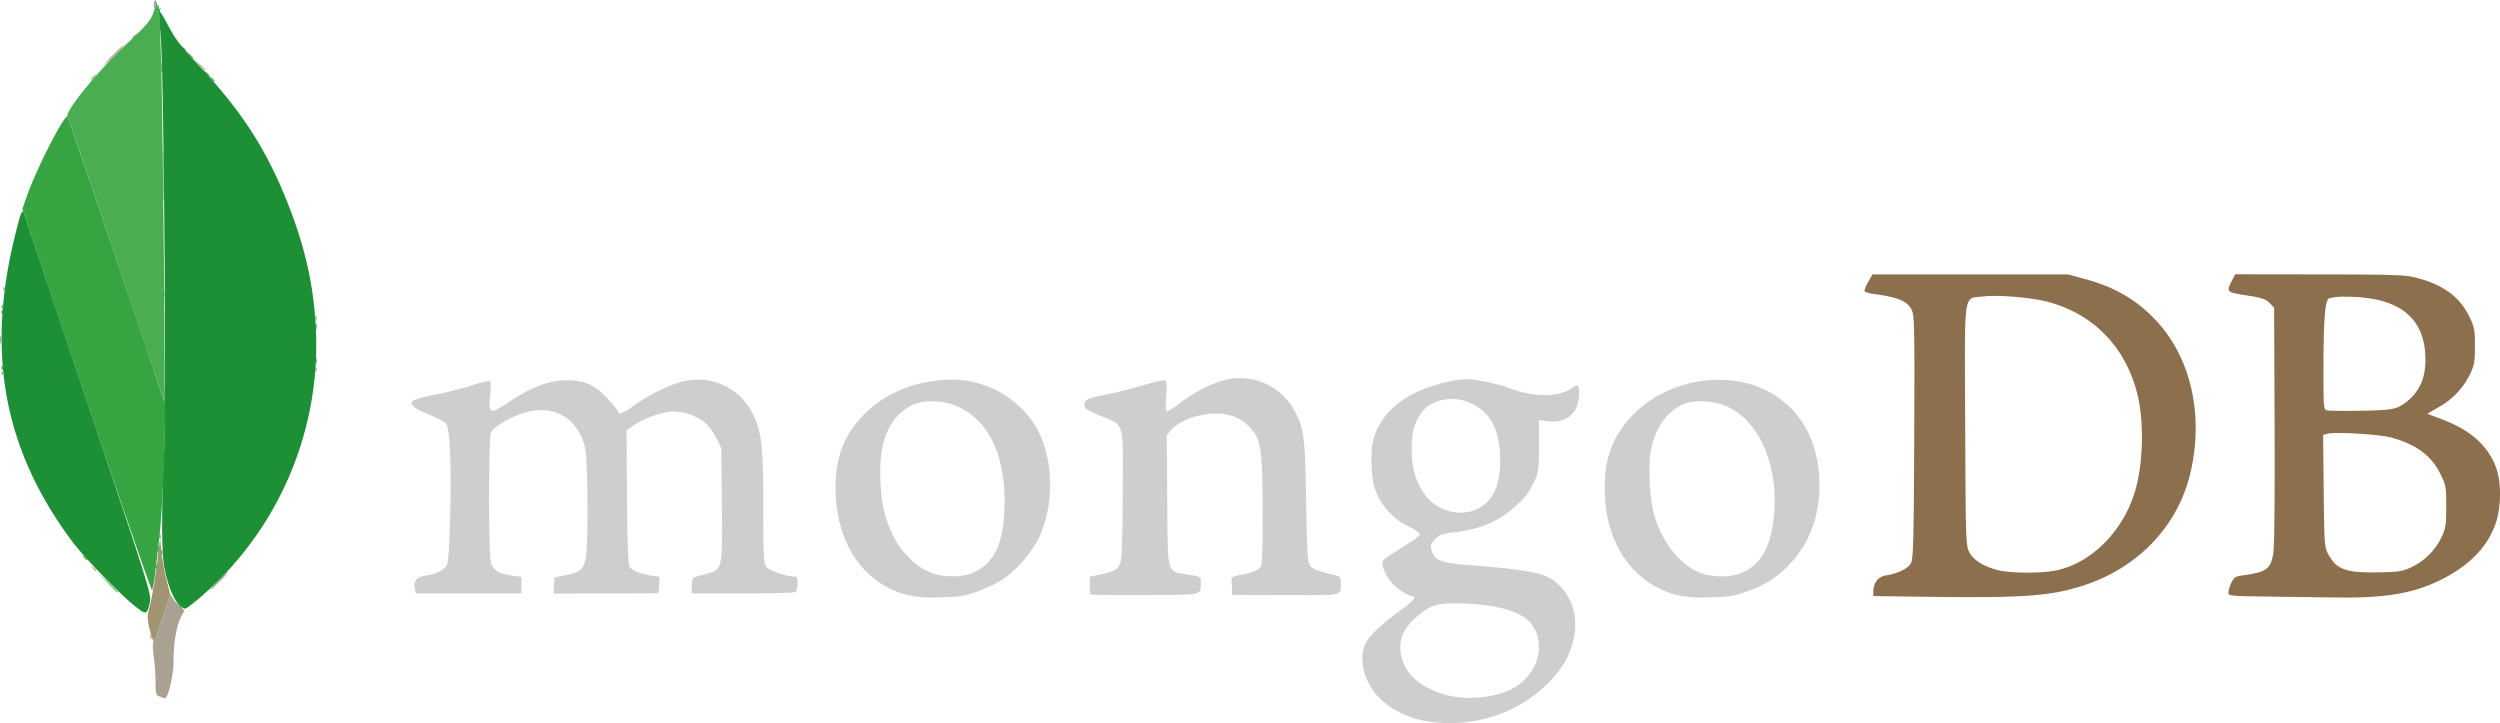 <svg xmlns="http://www.w3.org/2000/svg" width="732.556" height="211.881" viewBox="0 0 732.556 211.881"><path d="M67.551,444.63c-1.073-.431-1.183-.829-1.193-4.3a64.191,64.191,0,0,0-.533-7.441c-.3-2.043-.325-3.871-.069-4.2a73.972,73.972,0,0,0,2.715-7.294l2.261-6.706.926,1.522a9.151,9.151,0,0,0,2.06,2.317l1.134.795-1.068,2.093c-1.339,2.624-2.153,7.536-2.158,13.02,0,4.007-1.62,10.8-2.548,10.708a9.551,9.551,0,0,1-1.528-.508ZM64.834,427c.025-.612.15-.736.317-.317a1.056,1.056,0,0,1-.042,1.007c-.175.175-.3-.136-.276-.69Zm19.924-16.25a26.379,26.379,0,0,1,3.117-2.89,18.682,18.682,0,0,1-2.591,2.89,26.377,26.377,0,0,1-3.117,2.89A18.676,18.676,0,0,1,84.758,410.752Zm-36.846-3.81c-.654-.833-.635-.852.2-.2a3.308,3.308,0,0,1,.919.92c0,.432-.431.154-1.118-.721ZM21.225,349.768c.025-.612.15-.737.317-.317a1.056,1.056,0,0,1-.042,1.007c-.175.175-.3-.136-.276-.69Zm91.946-1.051c.025-.612.15-.737.317-.317a1.056,1.056,0,0,1-.042,1.007c-.175.175-.3-.136-.276-.69ZM20.78,340.086c0-1.011.108-1.425.24-.92a4.314,4.314,0,0,1,0,1.839C20.888,341.511,20.78,341.1,20.78,340.086Zm92.433-6.305c0-.722.119-1.018.265-.657a2.027,2.027,0,0,1,0,1.314C113.332,334.8,113.213,334.5,113.213,333.781Zm-91.988-3.458c.025-.612.15-.737.317-.317a1.056,1.056,0,0,1-.042,1.007c-.175.175-.3-.136-.276-.69Zm.525-5.255c.025-.612.15-.737.317-.317a1.057,1.057,0,0,1-.042,1.007c-.175.175-.3-.136-.276-.69Zm25.7-61.364a3.3,3.3,0,0,1,.919-.919c.833-.654.852-.635.2.2-.686.875-1.118,1.154-1.118.721Zm31.5-4.4-1.811-1.97,1.97,1.811a17.884,17.884,0,0,1,1.97,1.97C81.08,261.517,80.635,261.14,78.95,259.3Zm-24.929-2.758a31.039,31.039,0,0,1,3.382-3.152,22.613,22.613,0,0,1-2.857,3.152,31.045,31.045,0,0,1-3.382,3.152A22.609,22.609,0,0,1,54.021,256.546Zm5.517-4.927a3.3,3.3,0,0,1,.919-.919c.833-.654.852-.635.2.2-.686.875-1.118,1.154-1.118.721Zm6.3-9.753a1.737,1.737,0,0,1,.45-1.3c.247-.153.338.306.2,1.02-.3,1.55-.651,1.7-.651.278Z" transform="translate(-20.78 -240.539)" fill="#aaa193"/><path d="M28.472,412.851c-.856-3.523-.851-3.832.127-7.656.561-2.192,1.435-7.442,1.943-11.666l.923-7.681.393,3.94a70.592,70.592,0,0,0,1.5,8.349l1.1,4.41-2.229,6.625c-1.226,3.644-2.373,6.788-2.548,6.988s-.721-1.289-1.211-3.308Zm11.35-168.73-1-1.182,1.182,1c1.111.941,1.421,1.363,1,1.363a5.829,5.829,0,0,1-1.182-1.182Z" transform="translate(15.437 -228.238)" fill="#a09473"/><path d="M72.516,417.126l-1-1.182,1.182,1c1.111.941,1.421,1.363,1,1.363a5.825,5.825,0,0,1-1.182-1.182ZM51.534,410.3,48.4,407.011l3.284,3.136c1.806,1.725,3.284,3.2,3.284,3.284,0,.388-.518-.086-3.432-3.136Zm14.507-4.378c.025-.612.15-.737.317-.317a1.056,1.056,0,0,1-.042,1.007c-.175.175-.3-.136-.276-.69ZM44.915,403.2c-.654-.833-.635-.852.2-.2a3.308,3.308,0,0,1,.919.92c0,.432-.431.154-1.118-.721Zm22.7-1.489c.025-.612.15-.736.317-.317a1.056,1.056,0,0,1-.042,1.007c-.175.175-.3-.136-.276-.69Zm-.99-1.007c.011-.867.128-1.158.262-.647a3,3,0,0,1-.02,1.576c-.144.356-.253-.062-.242-.93Zm.464-3.722c.025-.612.15-.736.317-.317a1.056,1.056,0,0,1-.042,1.007c-.175.175-.3-.136-.276-.69ZM54.5,315.977c-7.623-22.753-14.053-41.581-14.29-41.84-1.054-1.157,8.6-13.117,16.814-20.836,7.095-6.664,7.795-7.543,8.743-10.98.535-1.937.669-2.11.707-.914.031.974.253,1.349.654,1.1.371-.229.464-.145.24.219-.2.326-.126,5.86.167,12.3.511,11.187,1.417,102.344,1.018,102.329-.106,0-6.429-18.623-14.053-41.376ZM20.855,347.6c.025-.612.15-.736.317-.317a1.056,1.056,0,0,1-.042,1.007c-.175.175-.3-.136-.276-.69Zm92.007-2.058c.011-.867.128-1.158.262-.647a3,3,0,0,1-.02,1.576c-.144.356-.253-.062-.242-.93Zm0-9.983c.011-.867.128-1.158.262-.647a3,3,0,0,1-.02,1.576c-.144.356-.253-.062-.242-.929Zm-92.007-4.247c.025-.612.15-.737.317-.317A1.056,1.056,0,0,1,21.131,332c-.175.175-.3-.136-.276-.69ZM82.22,262.919c-.654-.833-.635-.852.2-.2.875.686,1.154,1.118.721,1.118a3.311,3.311,0,0,1-.919-.92Zm-8.407-8.932c-.654-.833-.635-.852.2-.2.875.686,1.154,1.118.721,1.118a3.309,3.309,0,0,1-.919-.919Z" transform="translate(-20.41 -239.948)" fill="#4bad51"/><path d="M125.594,348.14l-13-.187v-1.331c0-2.5,1.4-4.355,3.548-4.694,3.687-.581,6.652-2.044,7.486-3.694.673-1.331.81-6.738.937-36.908.135-32.111.069-35.518-.728-37.2-1.238-2.609-3.914-3.722-11.374-4.734-1.373-.186-2.492-.607-2.487-.936a10.477,10.477,0,0,1,1.19-2.684l1.182-2.087,28.626,0,28.626,0,5.087,1.386c8.8,2.4,15.095,6.091,20.829,12.221,10.347,11.06,14.082,28.408,9.775,45.394-3.886,15.325-15.613,27.3-31.661,32.331-9.7,3.042-17.519,3.548-48.033,3.108Zm41.064-7.808C176.777,337.946,185.7,328.9,189.2,317.48c2.513-8.213,2.8-20.843.662-29.079-3.5-13.488-12.652-22.919-25.777-26.571-4.86-1.352-14.878-2.21-19.391-1.66-5.821.709-5.354-2.7-5.186,37.832.137,33.03.2,35.107,1.133,36.983,1.153,2.32,4.049,4.193,8.219,5.313,3.841,1.032,13.488,1.05,17.8.031Zm61.653,7.771c-11.182-.145-11.69-.2-11.69-1.175a8.932,8.932,0,0,1,.876-2.861c.764-1.6,1.185-1.88,3.284-2.167,7.035-.963,8.294-1.877,9.009-6.539.32-2.085.466-16.766.376-37.686l-.148-34.271-1.365-1.365c-1.13-1.13-2.284-1.507-6.7-2.188-5.875-.906-5.986-1.014-4.339-4.241l.995-1.949,24.619.031c21.318.024,25.1.148,28.2.919,7.909,1.968,12.883,5.541,15.71,11.284,1.6,3.258,1.727,3.883,1.727,8.773,0,4.587-.176,5.637-1.371,8.155a22.142,22.142,0,0,1-9.085,9.67l-3.5,2.049,4.353,1.64c8.195,3.088,13.252,7.544,15.7,13.83,1.676,4.308,1.683,11.629.018,16.552q-3.517,10.387-16.135,16.643c-7.953,3.941-16.241,5.361-30.165,5.169-4.768-.066-13.93-.187-20.359-.271Zm41.979-8.625a18.555,18.555,0,0,0,8.776-8.768c1.252-2.671,1.391-3.573,1.391-9.019,0-5.781-.077-6.208-1.729-9.567-2.646-5.377-7.219-8.727-14.558-10.664-3.456-.912-16.08-1.665-18.354-1.094l-1.427.358.171,16.4c.162,15.586.227,16.5,1.3,18.5,2.445,4.563,5.208,5.558,14.9,5.367,5.835-.115,6.9-.284,9.535-1.513Zm-3.878-46.909a14.757,14.757,0,0,0,4.345-3.327c2.786-3.165,3.86-6.864,3.549-12.229q-.973-16.8-23.271-16.773a17.3,17.3,0,0,0-4.96.483c-1.128.714-1.55,6.073-1.58,20.089-.024,11.408.049,12.462.893,12.709.506.148,4.939.206,9.851.128,7.153-.113,9.378-.328,11.174-1.079Z" transform="translate(436.34 -173.29)" fill="#8c704d"/><path d="M40.691,356.708l-18.838-56.2,1.427-4.077c2.682-7.662,10.952-23.792,11.78-22.976.182.179,6.638,19.045,14.347,41.925l14.017,41.6.227-5.78c.125-3.179.138.567.029,8.323-.217,15.441-.925,30.688-1.749,37.65-.291,2.456-.791,6.712-1.112,9.457a36.856,36.856,0,0,1-.936,5.637c-.194.355-8.831-24.646-19.192-55.557Zm22.415-31.255c.006-1.156.113-1.567.239-.913a5.745,5.745,0,0,1-.01,2.1c-.132.5-.234-.031-.228-1.188Zm.093-34.94c0-6.791.075-9.569.166-6.174s.092,8.952,0,12.347S63.2,297.3,63.2,290.513ZM75.517,260.7c-.654-.833-.635-.852.2-.2.875.686,1.154,1.118.721,1.118a3.3,3.3,0,0,1-.919-.919Zm-12.925-1.708c0-1.3.1-1.832.228-1.182a7.486,7.486,0,0,1,0,2.365c-.125.65-.228.118-.228-1.182Zm-.586-11.559c0-.723.119-1.018.265-.657a2.028,2.028,0,0,1,0,1.313C62.125,248.448,62.006,248.152,62.006,247.43Zm-.567-6.086c.025-.612.15-.737.317-.317a1.057,1.057,0,0,1-.042,1.007c-.175.175-.3-.136-.276-.69Z" transform="translate(-15.284 -239.3)" fill="#37a442"/><path d="M60.156,415.559c-4.291-3.329-15.06-14.391-18.55-19.055-19.8-26.456-25.231-54.452-17.142-88.351,1.8-7.534,2.4-9.265,2.83-8.144.167.434,8.678,25.786,18.914,56.34C63.783,408.813,64.79,412.023,64.324,414.1c-.867,3.859-1.011,3.91-4.168,1.461Zm12.48-.915c-1.594-1.663-3.088-5.528-4.1-10.6-.829-4.156-.854-17.253-.065-33.889.658-13.883-.026-105.763-.893-119.793-.285-4.624-.52-8.761-.522-9.195s.884.867,1.968,2.89C72,249.6,72.592,250.4,78.669,256.926c11.97,12.862,18.936,23.366,24.838,37.453,5.468,13.052,8.324,24.348,9.243,36.557a97.727,97.727,0,0,1-26.524,75.08c-4.009,4.261-10.76,10.108-11.673,10.108a5.445,5.445,0,0,1-1.918-1.48Z" transform="translate(-20.387 -237.763)" fill="#1d9036"/><path d="M338.4,359.285c-6.2-.912-12.168-4.044-15.525-8.14-3.726-4.547-4.932-10.842-2.858-14.907,1.169-2.291,5.276-6.12,10.567-9.851,3.385-2.387,4.506-3.848,2.954-3.848a11.336,11.336,0,0,1-3.126-1.548,12.461,12.461,0,0,1-5.432-7.233c-.322-1.612-.2-1.757,3.535-4.13,6.743-4.287,7.277-4.676,7.281-5.314,0-.343-1.533-1.38-3.411-2.3a19.17,19.17,0,0,1-9.065-9.3c-1.061-2.317-1.4-4.047-1.6-8.042-.3-6.308.411-9.487,3.05-13.571,3.581-5.54,10.506-9.561,19.739-11.462a19.692,19.692,0,0,1,8.893-.237,51.96,51.96,0,0,1,8.838,2.253c7.327,2.724,14.314,2.659,18.348-.172,1.3-.912,1.48-.929,1.773-.165.557,1.451-.165,5.582-1.229,7.035-1.709,2.333-4.2,3.309-7.507,2.944l-2.89-.318V278.5c0,7.191-.067,7.669-1.522,10.819a20.017,20.017,0,0,1-4.884,6.441c-5.237,4.9-10.777,7.271-19.049,8.155-2.769.3-3.667.641-4.914,1.888-1.227,1.226-1.456,1.807-1.169,2.957.863,3.458,2.555,4.083,13.148,4.858,10.457.764,17.709,1.853,20.4,3.062,6.739,3.032,10.084,10.925,8.029,18.947-1.244,4.856-3.242,8.21-7.409,12.437-8.772,8.9-21.972,13.135-34.966,11.222Zm17.085-7.348c6.667-.963,11.071-3.688,13.664-8.452,2.932-5.387,1.7-11.818-2.837-14.812-3.883-2.562-11.309-4.043-20.175-4.021-5.6.012-7.692.764-11.477,4.127-3.411,3.031-4.862,6.186-4.491,9.771.521,5.047,3.492,8.788,9.04,11.385,4.823,2.257,10.056,2.9,16.276,2Zm-2.121-55.3c4.345-2.4,6.35-7.633,5.965-15.572-.383-7.9-2.947-12.411-8.557-15.068-4.658-2.206-10.727-1.339-13.766,1.967-2.464,2.68-3.567,6.159-3.561,11.228.006,5.5,1.029,9.384,3.42,12.993,3.672,5.543,10.96,7.51,16.5,4.452Zm-167.5,25.623c-12.45-3.133-20.4-14.081-21.174-29.144-.528-10.311,2-17.493,8.45-23.965,5.828-5.852,13.814-9.293,23.162-9.98a29.061,29.061,0,0,1,26.075,12.247c6.082,8.81,6.855,23.322,1.814,34.082a34.752,34.752,0,0,1-10.771,12.284,45.44,45.44,0,0,1-6.939,3.274c-3.91,1.462-5.131,1.663-10.968,1.812a37.6,37.6,0,0,1-9.65-.609Zm19.107-6.594c6.558-2.969,9.212-9.114,9.172-21.237-.045-13.672-4.842-23.387-13.521-27.382-4.295-1.977-10.474-2.142-13.777-.369-6.742,3.62-9.626,10.756-9.046,22.386.343,6.876,1.269,10.762,3.8,15.949,2.258,4.625,6.793,9.055,10.877,10.625,3.785,1.454,9.316,1.467,12.495.031Zm206.293,6.594a26.98,26.98,0,0,1-17.344-13.982,35.547,35.547,0,0,1-3.83-15.425c-.532-10.014,2.06-17.286,8.45-23.7,9.786-9.826,26.2-12.872,38.349-7.116,8.09,3.833,13.544,11.118,15.336,20.483,2.21,11.548-.718,23.021-7.74,30.333a29.2,29.2,0,0,1-12.6,8.205c-3.91,1.462-5.131,1.663-10.968,1.812a37.6,37.6,0,0,1-9.65-.609Zm19.37-6.753c4.924-2.328,7.6-6.78,8.707-14.467,2.175-15.158-3.419-29.435-13.319-33.992-4.3-1.98-10.462-2.141-13.813-.362-4.446,2.361-7.448,6.931-8.662,13.185-.8,4.105-.38,13.853.78,18.238,2.166,8.187,7.63,15.256,13.55,17.531,4.007,1.54,9.339,1.485,12.757-.131Zm-191.293,6.55a10,10,0,0,1-.219-2.721v-2.5l2.994-.622c4.315-.9,5.307-1.483,5.988-3.547.406-1.231.628-7.943.672-20.354.077-21.623.652-19.64-6.565-22.631-3.976-1.648-4.665-2.114-4.665-3.154,0-1.587.876-2,6.568-3.1,2.6-.5,7.4-1.718,10.671-2.7s6.2-1.627,6.508-1.435c.376.232.452,1.824.228,4.74s-.154,4.391.214,4.391a21.2,21.2,0,0,0,4.075-2.669c4.32-3.272,9.852-5.961,13.981-6.8a18.245,18.245,0,0,1,19.367,9.331c2.744,5.041,3.1,7.838,3.377,26.666.2,13.708.413,17.583,1,18.507.68,1.068,2.947,1.951,7.7,3,1.275.281,1.445.56,1.445,2.367,0,3.67,1.035,3.452-16.162,3.411l-15.625-.037-.157-2.673c-.156-2.649-.142-2.676,1.576-3,4.358-.831,6.281-1.557,6.877-2.6.463-.807.618-5.4.571-16.9-.074-17.934-.433-20.286-3.638-23.834-2.8-3.1-6.4-4.419-11.248-4.135-4.692.275-9.849,2.344-11.891,4.77l-1.316,1.564.156,19.155c.181,22.233-.288,20.594,6.2,21.688,3.66.617,3.678.629,3.641,2.281-.086,3.86.953,3.627-16.457,3.7-8.6.037-15.743-.037-15.863-.155ZM41.392,320.463c-.468-2.447.4-3.541,3.15-3.953,2.828-.424,4.877-1.342,5.99-2.682.569-.686.831-3.708,1.106-12.776.479-15.778.032-27.637-1.092-29.02-.46-.565-2.846-1.835-5.3-2.823-4.3-1.729-5.508-2.847-4.336-4.018a38.147,38.147,0,0,1,6.845-1.78,111.822,111.822,0,0,0,10.863-2.8c2.659-.894,4.637-1.308,4.821-1.011a16.672,16.672,0,0,1-.053,4.4c-.489,5.217.012,5.348,5.773,1.515,6.4-4.259,11.551-6.2,16.544-6.233,5.372-.037,8.555,1.412,12.371,5.629a20.814,20.814,0,0,1,2.866,3.6c0,1.008,1.778.285,4.836-1.966,4.27-3.144,10.9-6.3,14.966-7.119a17.958,17.958,0,0,1,19.96,10.368c2.295,5.012,2.757,9.532,2.777,27.132.017,15.29.073,16.211,1.04,17.178,1.077,1.077,5.68,2.656,7.743,2.656,1.059,0,1.217.258,1.21,1.97a6.2,6.2,0,0,1-.394,2.5c-.242.329-6.029.525-15.491.525H122.478V319.5c0-1.337.266-2.335.657-2.46.361-.116,2.033-.592,3.715-1.06,4.682-1.3,4.674-1.266,4.468-20.71l-.171-16.079-1.478-3.01a16.6,16.6,0,0,0-3.415-4.612,16.1,16.1,0,0,0-9.07-3.148c-2.885,0-8.438,1.875-11.3,3.814l-2.512,1.7.135,19.416c.082,11.751.343,19.806.664,20.4.652,1.219,3.056,2.256,6.381,2.752l2.522.376-.158,2.409-.158,2.409-15.393.055-15.393.055.156-2.378.156-2.378,3.415-.676c4.871-.964,5.578-1.922,6.049-8.208.2-2.729.268-10.249.141-16.712-.209-10.674-.341-12.033-1.432-14.832-3.011-7.723-10.4-10.533-18.886-7.187-3.771,1.486-7.276,3.768-7.9,5.145-.751,1.648-.759,35.392-.009,38.092.646,2.327,2.255,3.326,6.2,3.849l2.709.359v4.856H41.638l-.246-1.287Z" transform="translate(80.207 -147.855)" fill="#cecece"/></svg>